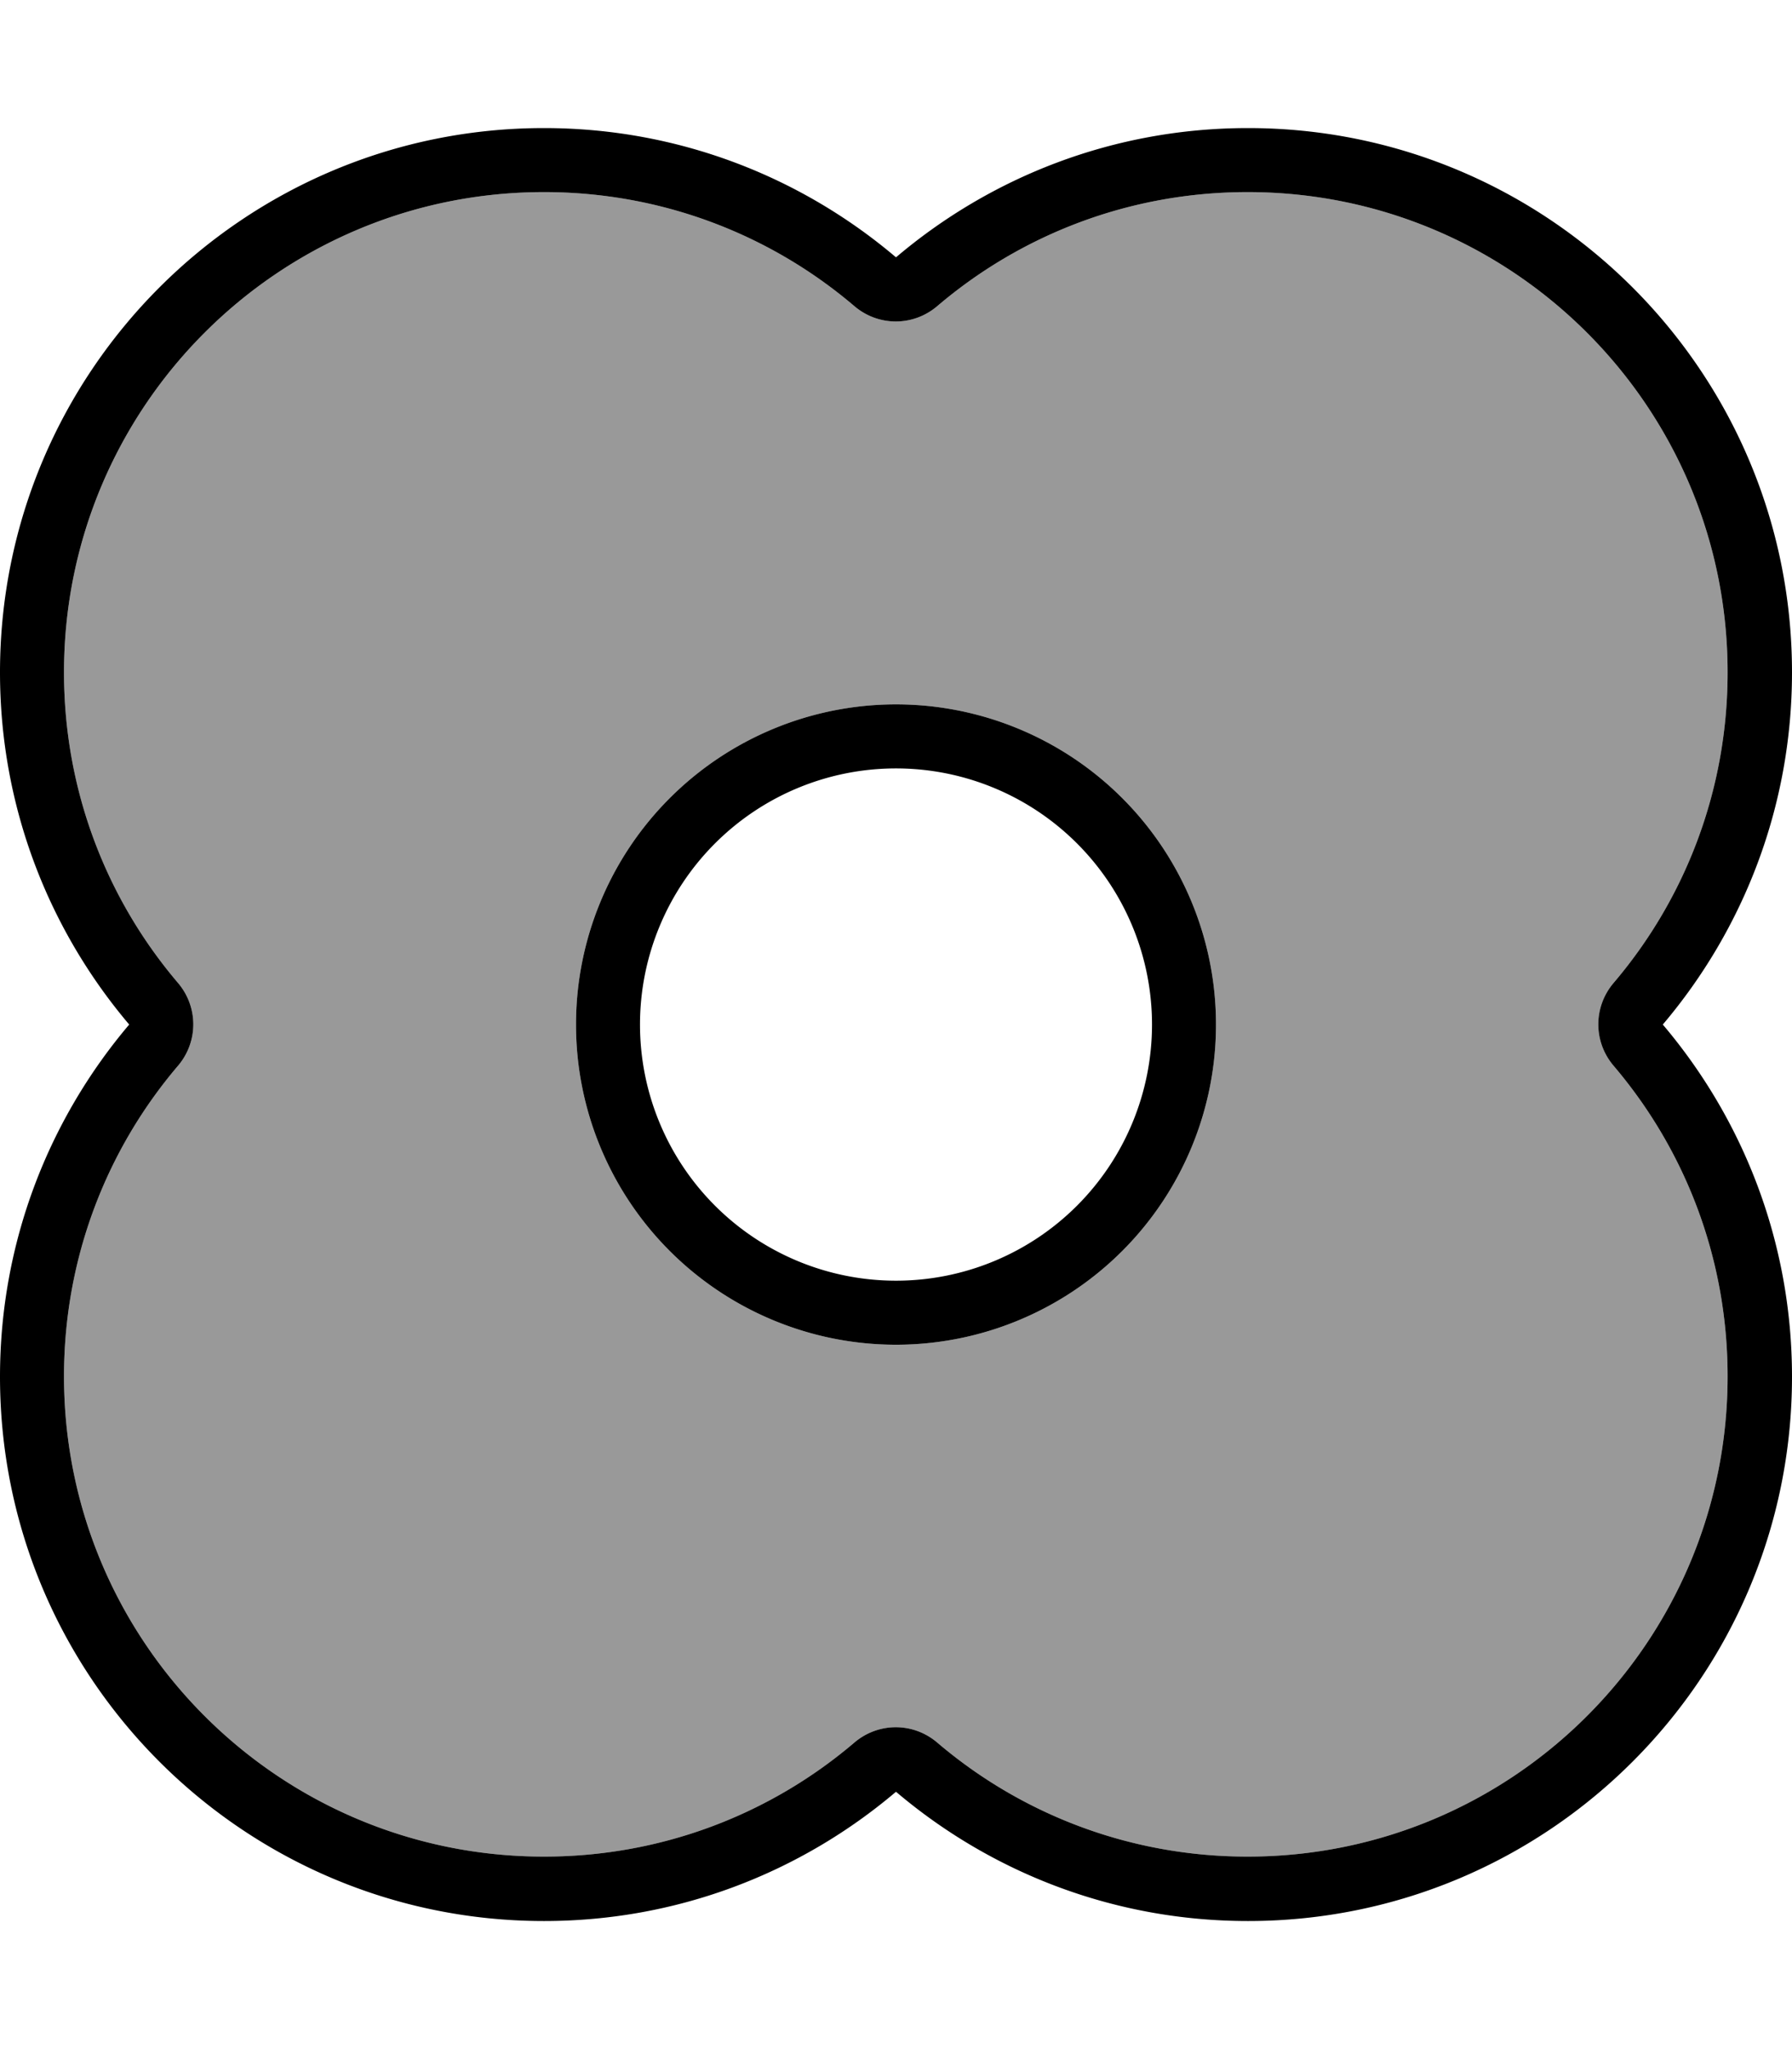 <svg fill="currentColor" xmlns="http://www.w3.org/2000/svg" viewBox="0 0 448 512"><!--! Font Awesome Pro 7.1.0 by @fontawesome - https://fontawesome.com License - https://fontawesome.com/license (Commercial License) Copyright 2025 Fonticons, Inc. --><path opacity=".4" fill="currentColor" d="M16 168c0 29.6 10.7 56.7 28.5 77.6 5.1 6 5.1 14.7 0 20.7-17.8 20.9-28.5 48-28.5 77.6 0 66.3 53.7 120 120 120 29.6 0 56.7-10.7 77.6-28.5 6-5.1 14.7-5.1 20.7 0 20.9 17.8 48 28.5 77.6 28.5 66.3 0 120-53.7 120-120 0-29.6-10.7-56.7-28.5-77.6-5.1-6-5.1-14.7 0-20.7 17.8-20.9 28.5-48 28.5-77.6 0-66.3-53.7-120-120-120-29.6 0-56.7 10.7-77.6 28.5-6 5.1-14.7 5.1-20.7 0-20.9-17.8-48-28.5-77.6-28.5-66.3 0-120 53.7-120 120zm288 88a80 80 0 1 1 -160 0 80 80 0 1 1 160 0z"/><path fill="currentColor" d="M448 168c0 33.6-12.2 64.3-32.3 88 20.1 23.7 32.3 54.4 32.3 88 0 75.1-60.9 136-136 136-33.6 0-64.3-12.2-88-32.3-23.7 20.1-54.4 32.3-88 32.3-75.1 0-136-60.9-136-136 0-33.6 12.2-64.3 32.3-88-20.1-23.7-32.3-54.4-32.3-88 0-75.1 60.9-136 136-136 33.6 0 64.3 12.2 88 32.3 23.7-20.1 54.4-32.3 88-32.3 75.1 0 136 60.9 136 136zM213.6 76.5c-20.9-17.8-48-28.5-77.6-28.5-66.3 0-120 53.7-120 120 0 29.6 10.7 56.7 28.5 77.6 5.1 6 5.1 14.7 0 20.7-17.8 20.9-28.5 48-28.5 77.6 0 66.3 53.7 120 120 120 29.6 0 56.7-10.7 77.6-28.5 6-5.1 14.7-5.1 20.7 0 20.9 17.8 48 28.5 77.6 28.5 66.3 0 120-53.7 120-120 0-29.6-10.7-56.7-28.5-77.6-5.1-6-5.1-14.7 0-20.7 17.8-20.9 28.5-48 28.5-77.6 0-66.3-53.7-120-120-120-29.6 0-56.7 10.7-77.6 28.5-6 5.1-14.7 5.1-20.7 0zM288 256a64 64 0 1 0 -128 0 64 64 0 1 0 128 0zm-144 0a80 80 0 1 1 160 0 80 80 0 1 1 -160 0z"/></svg>